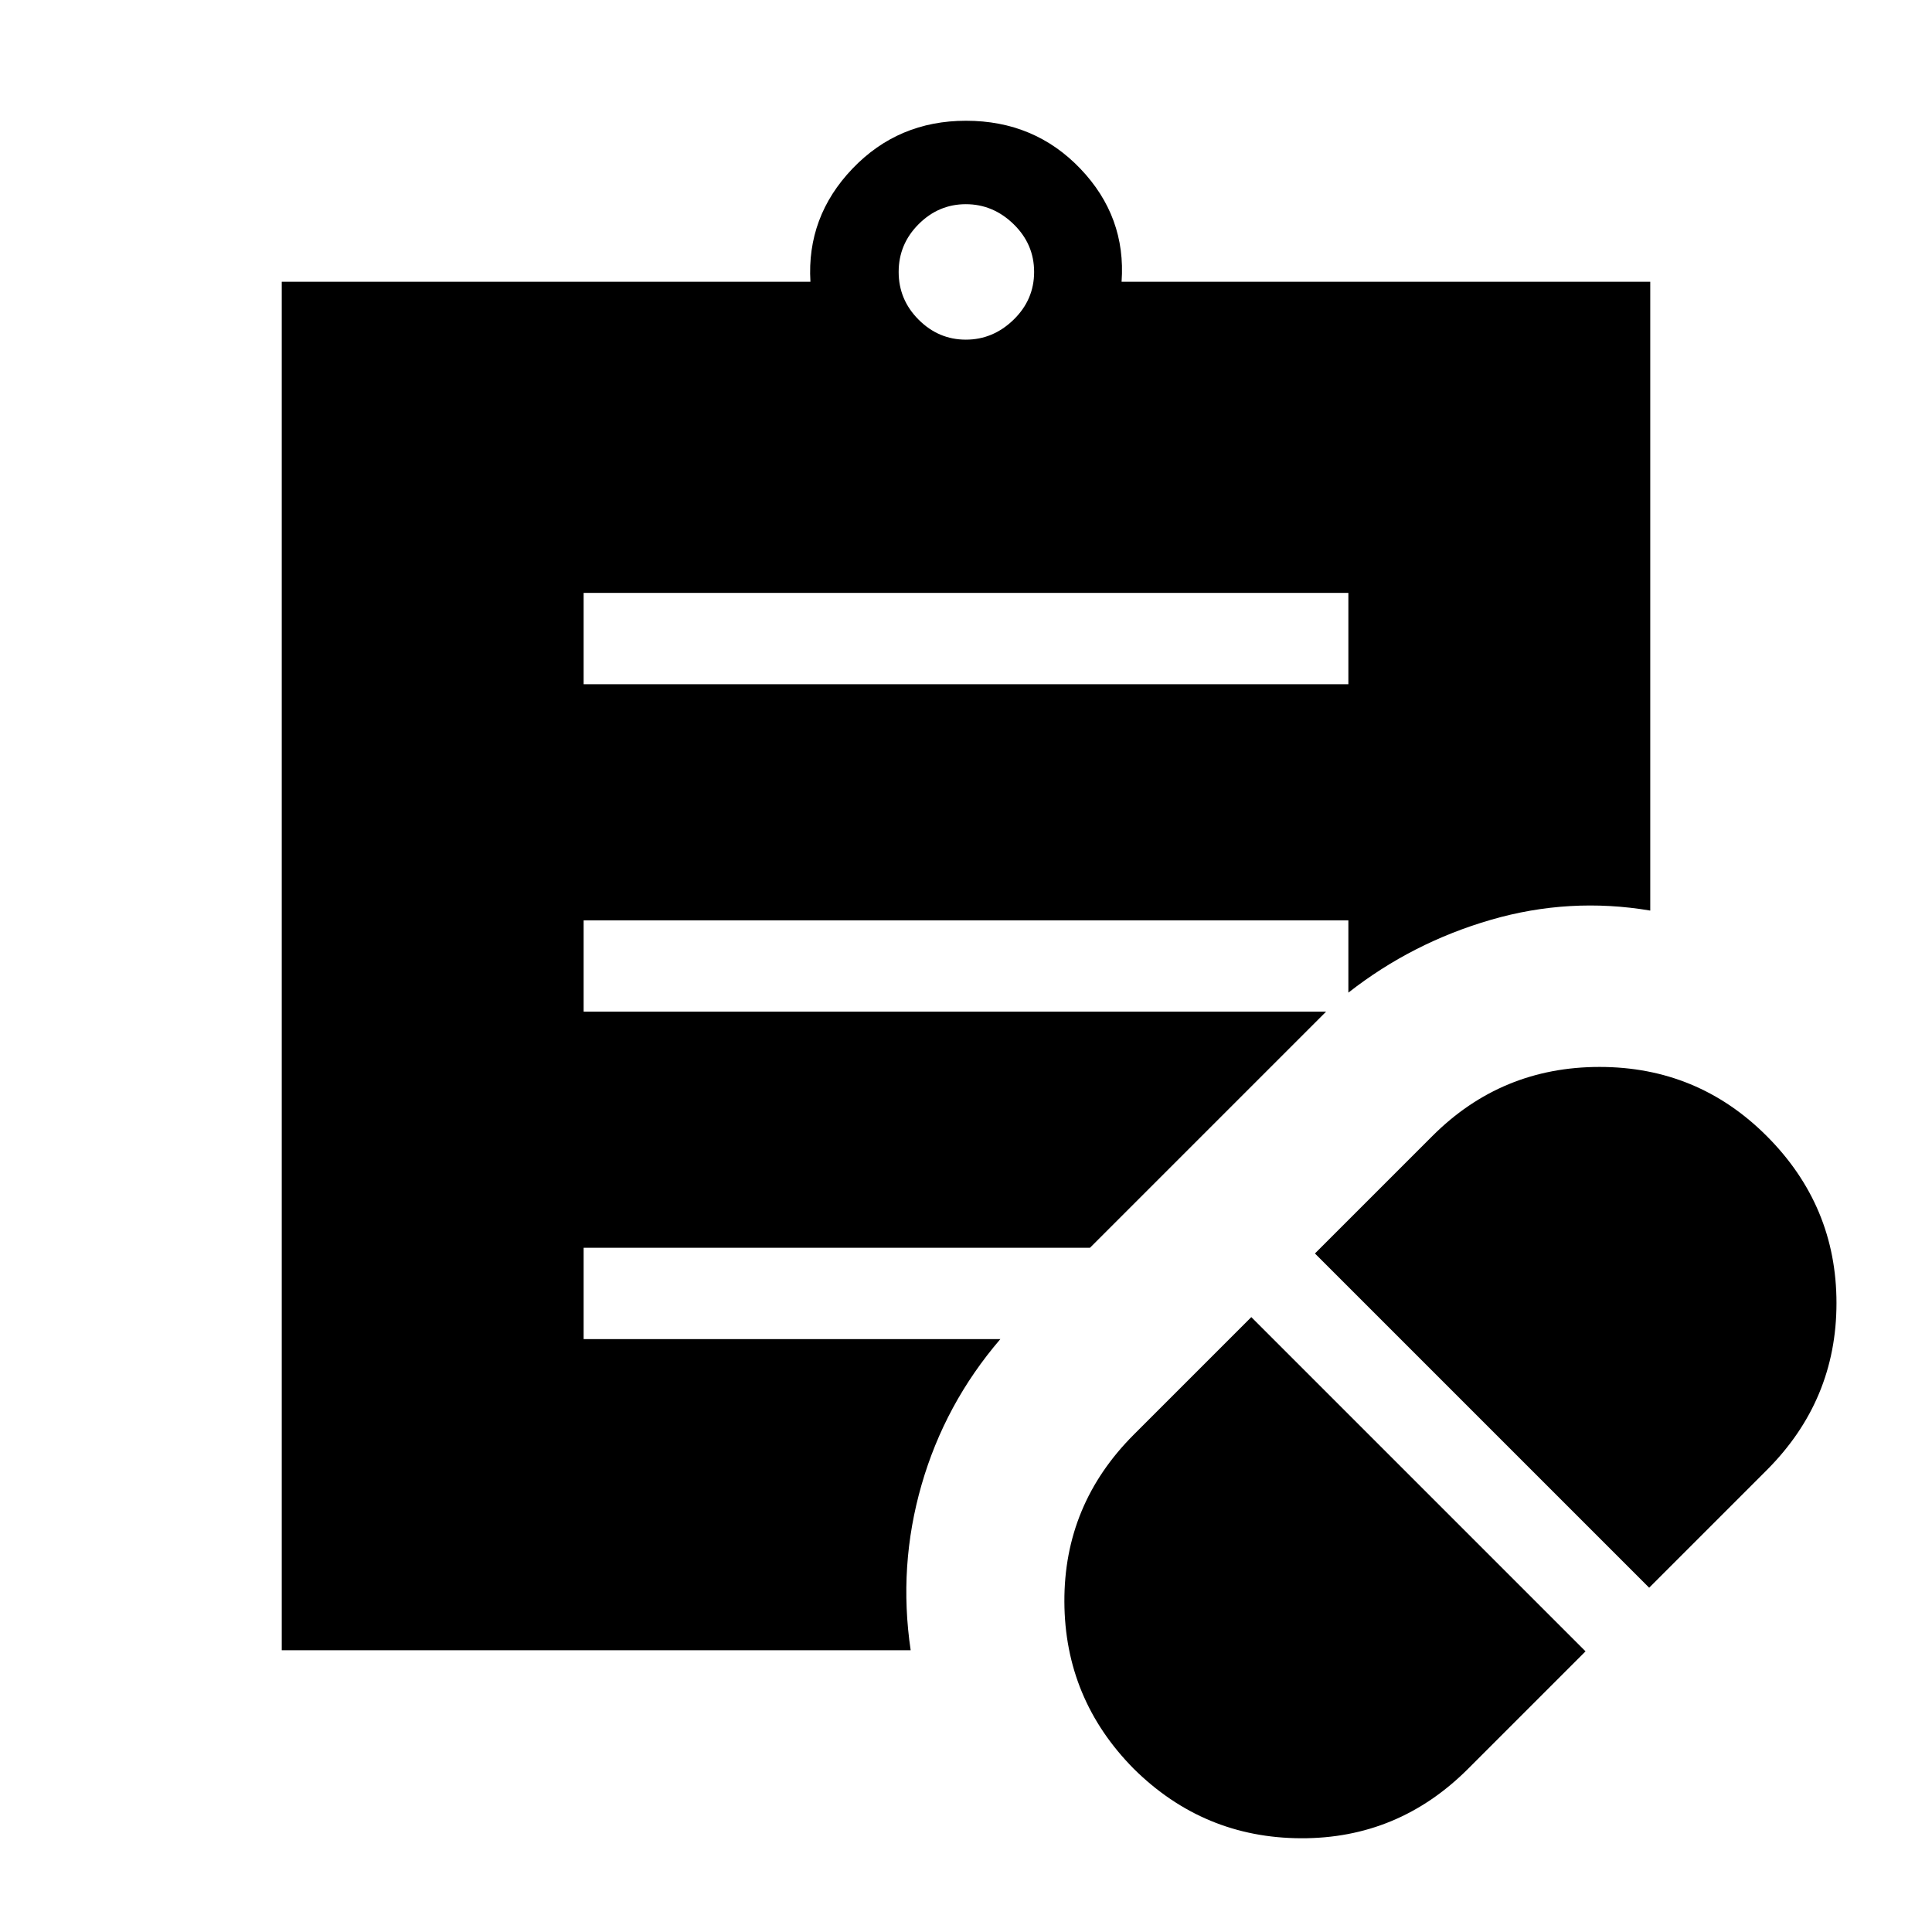 <svg xmlns="http://www.w3.org/2000/svg" width="48" height="48" viewBox="0 96 960 960"><path d="m729.461 974.923 58.385-58.385L621.77 750.462l-58.385 58.385q-34.692 34.692-34.5 83.038.193 48.346 34.5 83.038 34.692 34.307 83.038 34.497 48.346.19 83.038-34.497Zm90-90 58.385-58.385q34.692-34.692 34.692-83.038t-34.692-83.038q-34.308-34.307-83.038-34.307-48.731 0-83.038 34.307l-58.385 58.385 166.076 166.076ZM290.001 436h379.998v-45.384H290.001V436Zm189.918-171.23q13.535 0 23.731-9.923 10.196-9.923 10.196-23.731 0-13.808-10.196-23.731-10.196-9.923-23.731-9.923-13.534 0-23.457 9.923t-9.923 23.731q0 13.808 9.923 23.731 9.923 9.923 23.457 9.923Zm-27.414 651.229H140.001V236.001h262.693q-1.924-32.307 20.845-56.153 22.769-23.847 56.461-23.847 34.077 0 56.846 23.847 22.769 23.846 20.46 56.153h262.693v312.46q-40.077-6.769-79.192 4.59-39.116 11.359-70.808 36.179v-35.922H290.001v45.384h368.921L541.614 716H290.001v45.384h207.076q-27.539 32.076-39.161 72.41-11.621 40.334-5.411 82.205Z"/></svg>